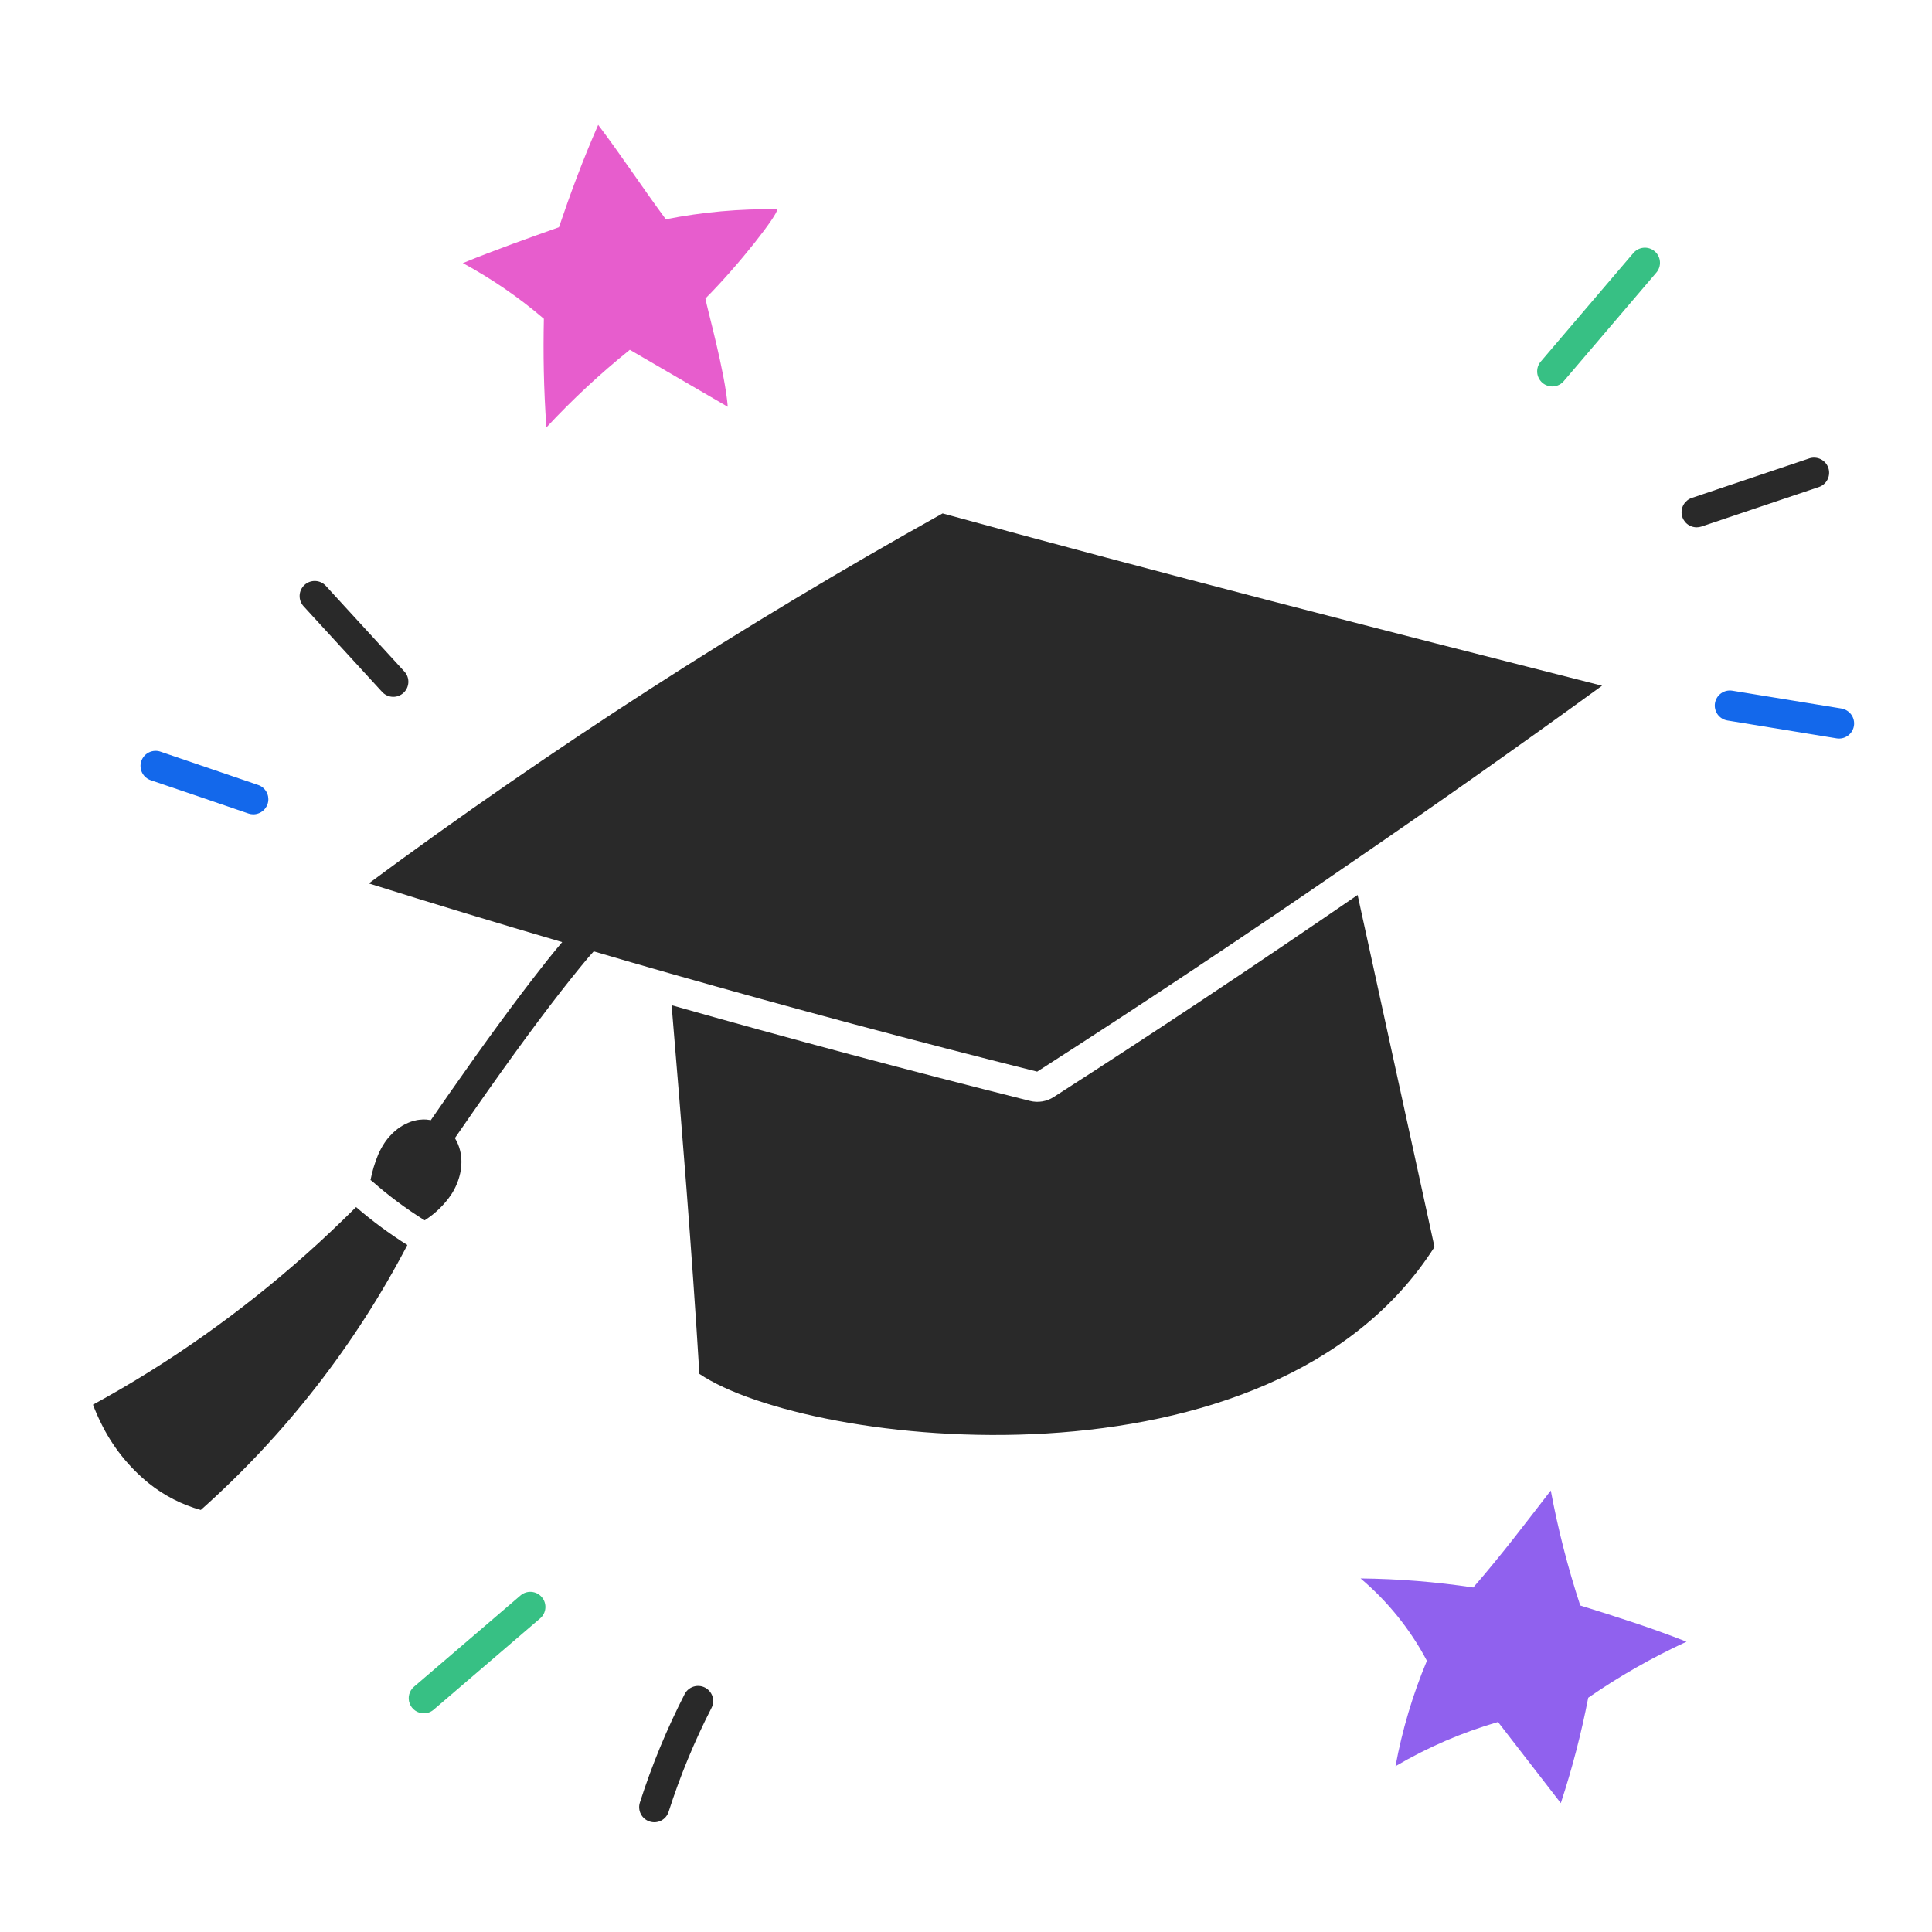 <svg width="122" height="122" viewBox="0 0 122 122" fill="none" xmlns="http://www.w3.org/2000/svg">
<path d="M42.044 13.847C40.504 11.757 39.2 9.767 37.774 7.884C36.791 10.126 36.005 12.261 35.296 14.35C33.329 15.051 31.354 15.745 29.227 16.614C31.052 17.602 32.767 18.78 34.343 20.13C34.297 22.31 34.328 24.491 34.503 26.992C36.139 25.233 37.9 23.595 39.772 22.089C41.831 23.286 43.892 24.486 45.956 25.688C45.788 23.5 44.629 19.398 44.545 18.849C46.703 16.683 49.128 13.549 49.082 13.214C46.72 13.176 44.361 13.388 42.044 13.847Z" fill="#E75DCD"/>
<path d="M94.595 108.739C95.914 110.447 97.236 112.155 98.56 113.863C99.277 111.683 99.855 109.46 100.291 107.207C102.253 105.849 104.33 104.666 106.498 103.669C104.226 102.769 102.007 102.075 99.788 101.381C99.008 99.005 98.386 96.58 97.927 94.122C96.379 96.12 94.893 98.102 93.032 100.245C90.677 99.889 88.3 99.698 85.918 99.673C87.633 101.123 89.054 102.888 90.104 104.873C89.208 107.015 88.544 109.247 88.122 111.53C90.155 110.334 92.33 109.397 94.595 108.739Z" fill="#9061EE"/>
<path d="M41.023 115.023C41.142 115.062 41.267 115.077 41.392 115.067C41.517 115.057 41.639 115.022 41.75 114.965C41.862 114.907 41.961 114.829 42.041 114.733C42.122 114.637 42.183 114.526 42.221 114.407C42.944 112.151 43.849 109.958 44.93 107.849C44.987 107.738 45.022 107.617 45.032 107.492C45.042 107.367 45.027 107.242 44.989 107.122C44.951 107.003 44.889 106.893 44.808 106.797C44.727 106.702 44.628 106.623 44.517 106.566C44.406 106.509 44.284 106.474 44.16 106.464C44.035 106.454 43.909 106.468 43.79 106.507C43.671 106.545 43.56 106.606 43.465 106.687C43.37 106.768 43.291 106.867 43.234 106.979C42.106 109.18 41.16 111.47 40.407 113.826C40.33 114.066 40.352 114.327 40.467 114.552C40.583 114.776 40.782 114.946 41.023 115.023Z" fill="#292929"/>
<path d="M26.763 108.191C26.99 108.191 27.21 108.11 27.383 107.962L34.107 102.197C34.203 102.116 34.281 102.016 34.337 101.905C34.394 101.793 34.428 101.671 34.438 101.547C34.447 101.422 34.432 101.296 34.394 101.177C34.355 101.058 34.293 100.948 34.211 100.853C34.13 100.758 34.031 100.679 33.919 100.623C33.807 100.566 33.685 100.532 33.561 100.522C33.436 100.512 33.31 100.527 33.191 100.566C33.072 100.605 32.962 100.667 32.867 100.749L26.142 106.513C25.994 106.64 25.888 106.809 25.839 106.998C25.79 107.186 25.8 107.385 25.868 107.568C25.936 107.751 26.058 107.909 26.218 108.02C26.378 108.131 26.568 108.191 26.763 108.191Z" fill="#37C084"/>
<path d="M10.149 47.47C10.03 47.427 9.904 47.408 9.777 47.415C9.65 47.421 9.526 47.453 9.412 47.508C9.298 47.563 9.196 47.64 9.112 47.735C9.028 47.83 8.964 47.941 8.923 48.061C8.883 48.181 8.866 48.309 8.876 48.435C8.885 48.562 8.919 48.685 8.976 48.798C9.034 48.911 9.113 49.011 9.21 49.093C9.306 49.175 9.419 49.237 9.54 49.276C11.589 49.969 13.639 50.668 15.69 51.372C15.788 51.405 15.891 51.422 15.995 51.423C16.22 51.422 16.438 51.341 16.61 51.195C16.782 51.049 16.896 50.847 16.933 50.624C16.969 50.402 16.926 50.173 16.81 49.98C16.694 49.786 16.513 49.64 16.3 49.568C14.252 48.866 12.202 48.167 10.149 47.47Z" fill="#1368EB"/>
<path d="M116.282 44.74L109.389 43.615C109.265 43.595 109.139 43.599 109.017 43.628C108.895 43.657 108.78 43.709 108.679 43.783C108.577 43.856 108.491 43.948 108.425 44.055C108.36 44.161 108.316 44.28 108.295 44.403C108.275 44.527 108.28 44.653 108.309 44.775C108.338 44.897 108.39 45.012 108.463 45.113C108.611 45.318 108.834 45.456 109.084 45.497L115.977 46.625C116.1 46.645 116.227 46.641 116.349 46.612C116.47 46.583 116.585 46.531 116.687 46.457C116.788 46.384 116.875 46.292 116.94 46.185C117.006 46.079 117.05 45.96 117.07 45.837C117.09 45.713 117.086 45.587 117.057 45.465C117.028 45.343 116.976 45.228 116.903 45.127C116.829 45.025 116.737 44.939 116.63 44.873C116.524 44.807 116.405 44.763 116.282 44.743V44.74Z" fill="#1368EB"/>
<path d="M115.455 29.547C115.374 29.308 115.201 29.11 114.975 28.998C114.748 28.886 114.486 28.868 114.247 28.948L106.835 31.441C106.621 31.513 106.439 31.659 106.322 31.853C106.205 32.047 106.161 32.276 106.198 32.499C106.235 32.723 106.35 32.926 106.522 33.072C106.695 33.218 106.914 33.298 107.14 33.298C107.244 33.298 107.347 33.281 107.445 33.248L114.858 30.754C115.097 30.673 115.294 30.501 115.406 30.274C115.518 30.048 115.535 29.787 115.455 29.547Z" fill="#292929"/>
<path d="M103.12 16.004L101.168 18.291C99.878 19.806 98.587 21.32 97.296 22.831C97.214 22.926 97.152 23.036 97.113 23.155C97.075 23.274 97.06 23.4 97.069 23.525C97.079 23.65 97.113 23.771 97.17 23.883C97.227 23.994 97.305 24.094 97.4 24.175C97.495 24.257 97.605 24.319 97.724 24.357C97.843 24.396 97.969 24.411 98.094 24.401C98.219 24.392 98.34 24.358 98.452 24.301C98.563 24.244 98.663 24.166 98.744 24.071C100.037 22.559 101.329 21.044 102.62 19.527L104.57 17.24C104.657 17.145 104.724 17.035 104.767 16.914C104.811 16.793 104.829 16.665 104.821 16.537C104.814 16.409 104.78 16.284 104.723 16.169C104.666 16.054 104.586 15.952 104.489 15.869C104.391 15.785 104.278 15.723 104.155 15.684C104.033 15.646 103.904 15.632 103.777 15.645C103.649 15.658 103.525 15.696 103.413 15.757C103.3 15.819 103.201 15.902 103.122 16.003L103.12 16.004Z" fill="#37C084"/>
<path d="M25.479 43.751C25.665 43.58 25.775 43.342 25.786 43.09C25.797 42.837 25.706 42.591 25.535 42.405C24.075 40.816 22.616 39.225 21.159 37.632L20.581 37C20.496 36.907 20.395 36.831 20.281 36.777C20.167 36.723 20.044 36.693 19.919 36.687C19.793 36.681 19.667 36.7 19.549 36.742C19.431 36.785 19.322 36.851 19.23 36.936C19.137 37.02 19.062 37.123 19.009 37.237C18.956 37.351 18.926 37.474 18.921 37.6C18.916 37.726 18.935 37.851 18.979 37.969C19.023 38.087 19.089 38.195 19.175 38.287L19.753 38.919C21.214 40.514 22.674 42.106 24.132 43.695C24.217 43.787 24.319 43.862 24.433 43.914C24.546 43.967 24.669 43.997 24.794 44.002C24.919 44.008 25.044 43.988 25.162 43.945C25.279 43.902 25.387 43.836 25.479 43.751Z" fill="#292929"/>
<path d="M90.585 78.743C88.968 71.334 87.35 63.925 85.729 56.516C79.401 60.866 72.951 65.158 66.536 69.275C66.317 69.416 66.071 69.51 65.814 69.552C65.558 69.594 65.295 69.583 65.043 69.52C57.436 67.614 49.826 65.58 42.41 63.476C43.054 71.186 43.687 78.916 44.164 86.756C51.004 91.377 80.322 94.839 90.585 78.743Z" fill="#292929"/>
<path d="M9.398 93.666C10.367 94.443 11.484 95.016 12.68 95.35C18.005 90.609 22.424 84.94 25.723 78.62C24.585 77.903 23.503 77.102 22.485 76.224C21.445 77.256 20.384 78.269 19.283 79.244C17.255 81.047 15.129 82.736 12.916 84.305C10.655 85.907 8.303 87.375 5.871 88.701C6.018 89.09 6.183 89.469 6.367 89.84C7.084 91.323 8.119 92.629 9.398 93.666Z" fill="#292929"/>
<path d="M34.201 61.094C32.556 63.184 30.621 65.828 28.329 69.111C27.962 69.638 27.586 70.181 27.2 70.74C27.176 70.735 27.152 70.726 27.124 70.722C26.992 70.699 26.858 70.688 26.724 70.69C26.684 70.69 26.648 70.697 26.605 70.7C26.514 70.704 26.424 70.714 26.334 70.729C26.285 70.738 26.236 70.752 26.188 70.764C26.111 70.783 26.031 70.803 25.954 70.83C25.903 70.848 25.854 70.869 25.801 70.89C25.729 70.919 25.656 70.952 25.585 70.988C25.537 71.013 25.488 71.04 25.44 71.064C25.371 71.105 25.304 71.148 25.237 71.194C25.193 71.224 25.148 71.256 25.104 71.288C25.038 71.339 24.974 71.394 24.911 71.449C24.872 71.484 24.835 71.517 24.795 71.553C24.729 71.616 24.668 71.684 24.607 71.752C24.578 71.785 24.546 71.817 24.518 71.85C24.432 71.954 24.352 72.062 24.278 72.174C24.123 72.41 23.989 72.659 23.877 72.918C23.663 73.434 23.502 73.971 23.396 74.519C23.422 74.533 23.448 74.549 23.472 74.566C24.515 75.488 25.634 76.323 26.815 77.06C27.484 76.636 28.058 76.079 28.5 75.423C28.766 75.014 28.956 74.561 29.061 74.084C29.112 73.849 29.137 73.609 29.138 73.368C29.139 73.128 29.11 72.888 29.054 72.655C28.988 72.383 28.881 72.123 28.736 71.884L28.725 71.869C29.114 71.305 29.493 70.757 29.863 70.226C32.324 66.695 34.375 63.904 36.086 61.762C36.108 61.733 36.132 61.706 36.155 61.677C36.492 61.251 36.841 60.833 37.155 60.457C37.173 60.439 37.19 60.42 37.206 60.4C37.302 60.288 37.398 60.186 37.493 60.076C39.069 60.541 40.648 60.998 42.23 61.448C44.171 62.001 46.111 62.545 48.052 63.081C49.993 63.617 51.934 64.144 53.873 64.662C57.753 65.699 61.626 66.702 65.494 67.67C72.158 63.393 78.751 59.006 85.273 54.51C90.618 50.849 95.915 47.113 101.164 43.301C87.095 39.732 73.279 36.194 59.523 32.42C46.957 39.425 34.853 47.229 23.287 55.785C27.35 57.061 31.421 58.297 35.501 59.492C35.196 59.855 34.891 60.217 34.605 60.581C34.474 60.745 34.336 60.924 34.201 61.094Z" fill="#292929"/>
</svg>
